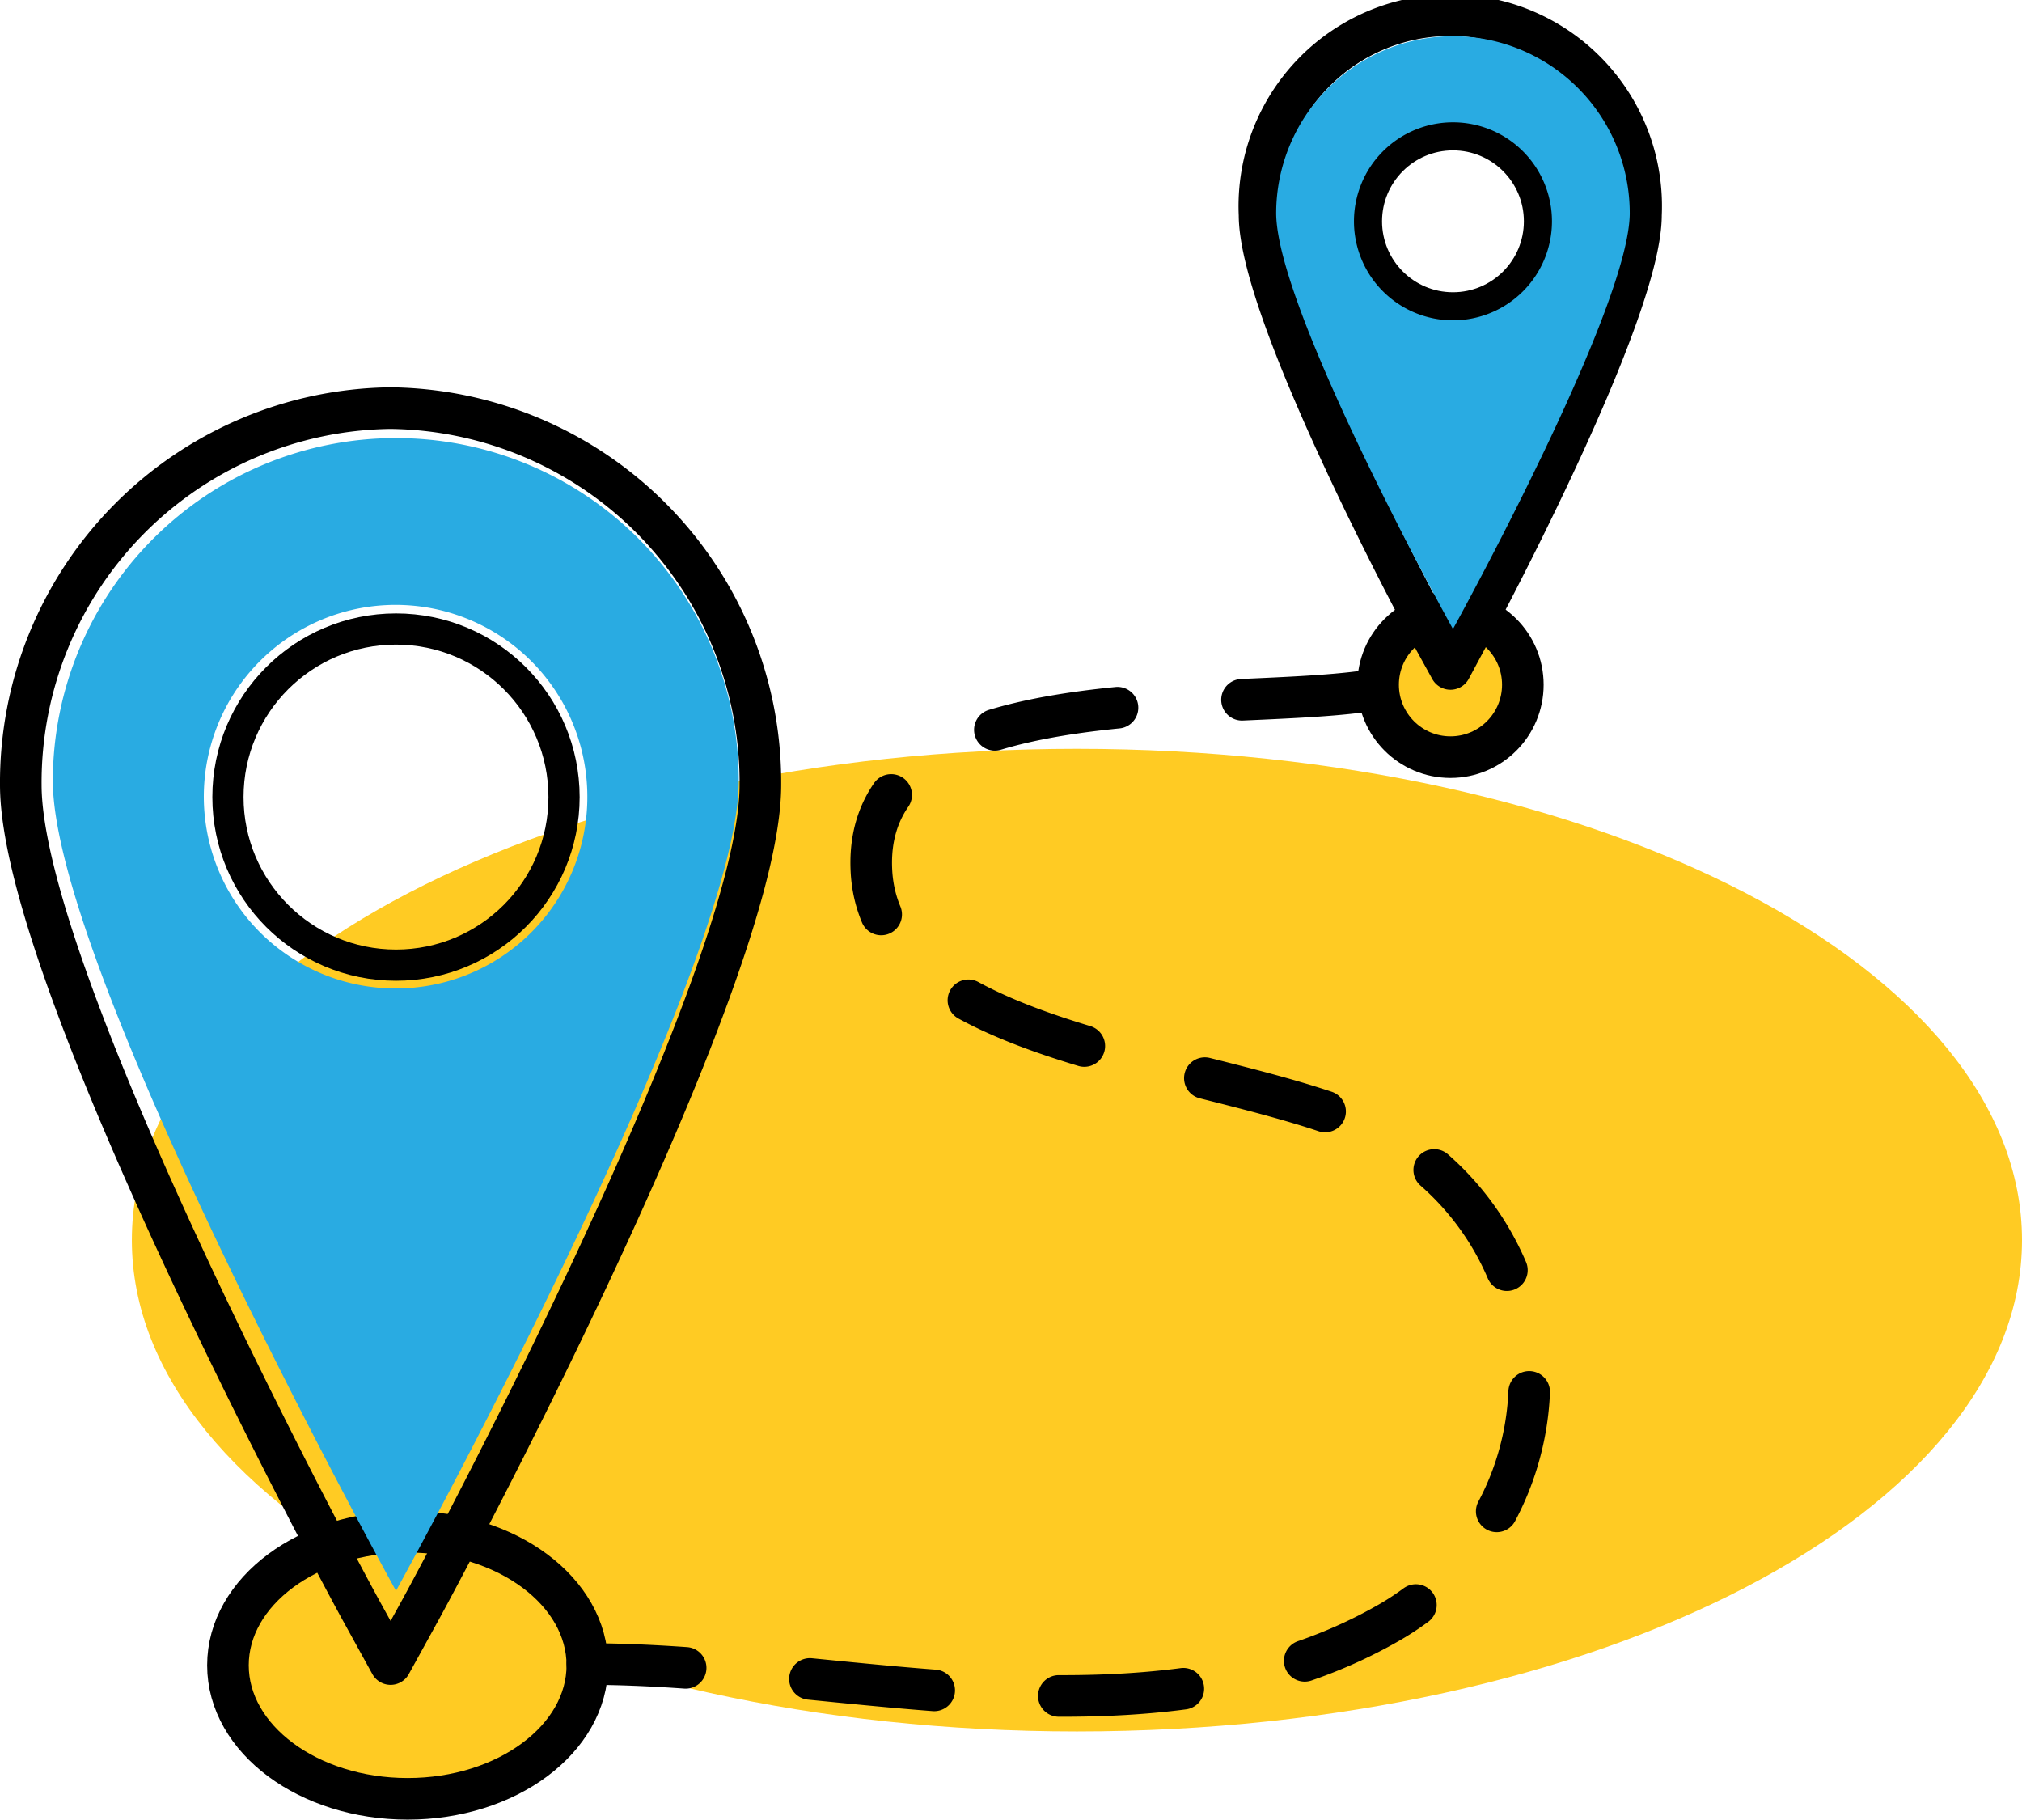 <svg xmlns="http://www.w3.org/2000/svg" viewBox="0 0 48.61 43.74"><defs><style>.cls-1,.cls-2{fill:#ffcb23;}.cls-2,.cls-3,.cls-4,.cls-6{stroke:#000;}.cls-2,.cls-3{stroke-miterlimit:10;}.cls-3,.cls-4,.cls-6{fill:none;}.cls-3{stroke-width:0.75px;}.cls-4,.cls-6{stroke-linecap:round;stroke-linejoin:round;}.cls-5{fill:#29abe2;}.cls-6{stroke-dasharray:3 3;}</style></defs><title>Asset 15</title><g id="Layer_2" data-name="Layer 2"><g id="Layer_1-2" data-name="Layer 1"><path class="cls-1" d="M25.89,18C13.34,18,3.17,23.3,3.17,29.81S13.34,41.62,25.89,41.62s22.72-5.29,22.72-11.81S38.43,18,25.89,18Z"/><ellipse class="cls-2" cx="9.8" cy="40.03" rx="4.32" ry="3.21"/><circle class="cls-3" cx="9.52" cy="19.16" r="4.04"/><path class="cls-4" d="M8.69,38.73C8.35,38.12.5,23.58.5,18.87A9,9,0,0,1,9.39,9.81a9,9,0,0,1,8.89,9.06c0,4.71-7.85,19.25-8.19,19.86L9.39,40Z"/><path class="cls-5" d="M9.52,10.53a8.25,8.25,0,0,0-8.25,8.24c0,4.55,8.25,19.47,8.25,19.47s8.24-14.92,8.24-19.47A8.24,8.24,0,0,0,9.52,10.53Zm0,13.23a4.61,4.61,0,1,1,4.6-4.6A4.6,4.6,0,0,1,9.52,23.76Z"/><circle class="cls-2" cx="34.87" cy="16.46" r="1.74"/><circle class="cls-3" cx="34.93" cy="5.32" r="2.08"/><path class="cls-4" d="M34.5,15.41c-.17-.31-4.22-7.81-4.22-10.24a4.59,4.59,0,1,1,9.17,0c0,2.43-4.05,9.93-4.22,10.24l-.36.67Z"/><path class="cls-5" d="M34.93.87a4.26,4.26,0,0,0-4.25,4.25c0,2.35,4.25,10,4.25,10s4.25-7.69,4.25-10A4.25,4.25,0,0,0,34.93.87Zm0,6.83a2.38,2.38,0,1,1,2.38-2.38A2.38,2.38,0,0,1,34.93,7.7Z"/><path class="cls-6" d="M32.85,16.61c-3.62.52-12.15-.4-11.9,4.33S31,25.45,34,27.74A6.72,6.72,0,0,1,33.4,39c-5.68,3.27-13.15,1-19.28,1"/></g></g></svg>